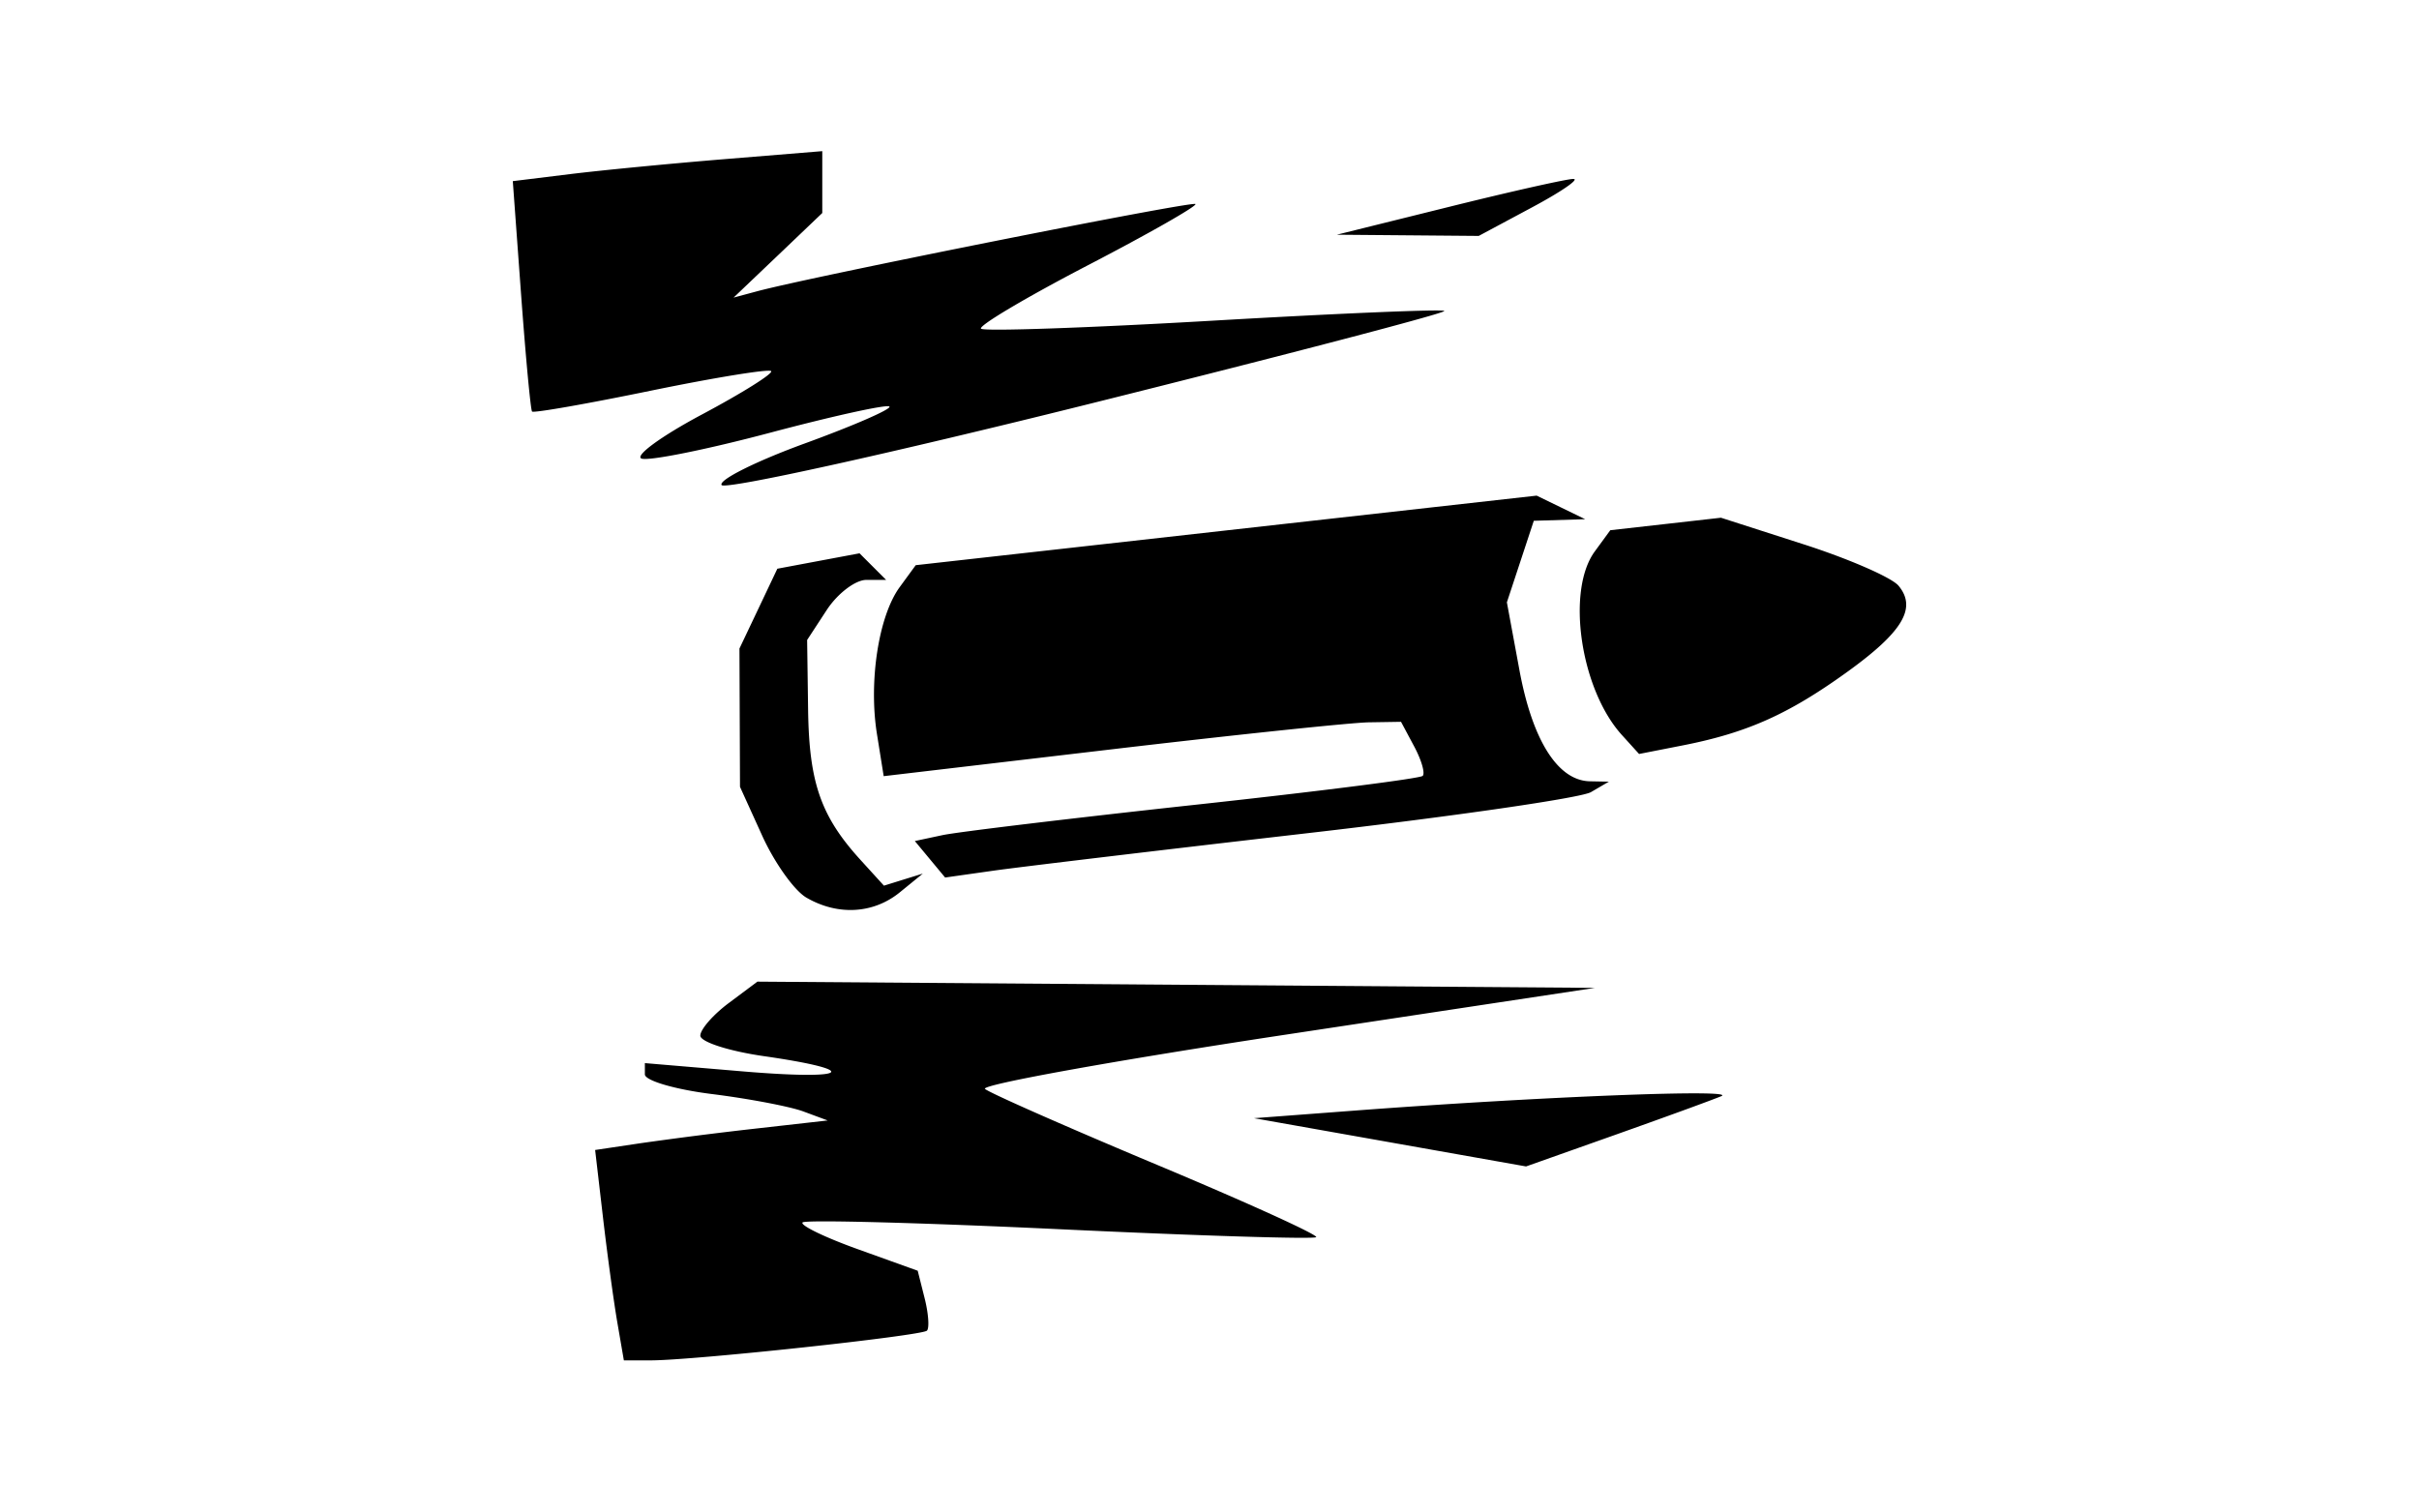 <svg xmlns="http://www.w3.org/2000/svg" width="80mm" height="50mm" viewBox="0 0 80 50"><path d="M20.413 43.729c-.12-.7-.333-2.265-.474-3.48l-.257-2.208 1.507-.225a134.54 134.54 0 0 1 3.845-.488l2.339-.264-.808-.299c-.445-.164-1.805-.423-3.023-.575-1.218-.152-2.215-.445-2.215-.65v-.373l3.227.273c3.548.3 4.002-.03.697-.505-1.149-.166-2.09-.47-2.09-.677 0-.207.423-.693.943-1.08l.944-.706 13.851.103 13.852.103-10.233 1.548c-5.628.851-10.103 1.659-9.943 1.795.16.137 2.72 1.266 5.688 2.51 2.969 1.243 5.337 2.32 5.265 2.393-.073.073-3.887-.045-8.475-.262-4.589-.216-8.418-.318-8.51-.225-.093.092.726.49 1.819.883l1.988.715.23.914c.126.503.16.983.075 1.068-.17.17-7.719.983-9.13.983h-.893zm25.557-5.942l-4.498-.798 3.325-.251c6.152-.464 12.718-.722 12.126-.476-.323.134-1.907.711-3.52 1.283l-2.934 1.04zm-19.302-8.095c-.397-.23-1.053-1.15-1.458-2.041l-.737-1.623-.009-2.287-.009-2.288.627-1.32.626-1.32 1.359-.255 1.359-.255.44.44.44.44h-.656c-.36 0-.949.447-1.307.993l-.65.994.032 2.315c.034 2.409.422 3.52 1.733 4.96l.775.852.643-.2.643-.199-.76.619c-.874.712-2.053.779-3.091.175zm4.088-1.267l-.501-.604.914-.195c.503-.107 4.247-.557 8.32-1 4.072-.442 7.475-.874 7.561-.96.087-.087-.04-.524-.28-.973l-.436-.816-1.062.017c-.584.009-4.433.413-8.554.899l-7.493.882-.223-1.395c-.279-1.743.056-3.906.752-4.858l.53-.726 10.268-1.15 10.268-1.151.802.39.803.39-.85.026-.85.026-.445 1.349-.445 1.349.414 2.237c.431 2.335 1.273 3.663 2.334 3.683l.624.012-.592.346c-.325.191-4.55.803-9.388 1.36-4.838.558-9.51 1.116-10.383 1.24l-1.587.225zm22.88-4.114c-1.367-1.512-1.847-4.768-.894-6.07l.513-.702 1.83-.206 1.83-.207 2.732.879c1.503.483 2.916 1.1 3.14 1.37.616.741.137 1.536-1.736 2.88-1.918 1.378-3.282 1.985-5.388 2.4l-1.456.286zm-29.772-8.267c-.103-.166 1.136-.786 2.754-1.376 1.618-.59 2.876-1.139 2.796-1.22-.08-.08-1.854.31-3.941.865-2.088.555-4.001.941-4.253.858-.251-.084.641-.738 1.983-1.454 1.343-.715 2.377-1.364 2.3-1.441-.078-.078-1.869.214-3.98.648-2.112.435-3.879.745-3.927.689-.048-.056-.21-1.794-.362-3.861l-.275-3.76 1.89-.232c1.04-.128 3.343-.351 5.118-.496L27.194 5v2.046l-1.466 1.4-1.467 1.398.782-.21c1.816-.488 14.386-2.99 14.492-2.885.063.064-1.544.98-3.573 2.034-2.029 1.056-3.612 1.995-3.518 2.09.094.093 3.553-.027 7.688-.267 4.134-.24 7.57-.384 7.634-.32.064.065-5.246 1.455-11.8 3.09-6.553 1.634-11.999 2.835-12.102 2.669zm24.062-9.202c2.044-.508 3.892-.923 4.108-.923.215 0-.401.424-1.37.942l-1.76.943-2.347-.02-2.347-.02z"/></svg>
